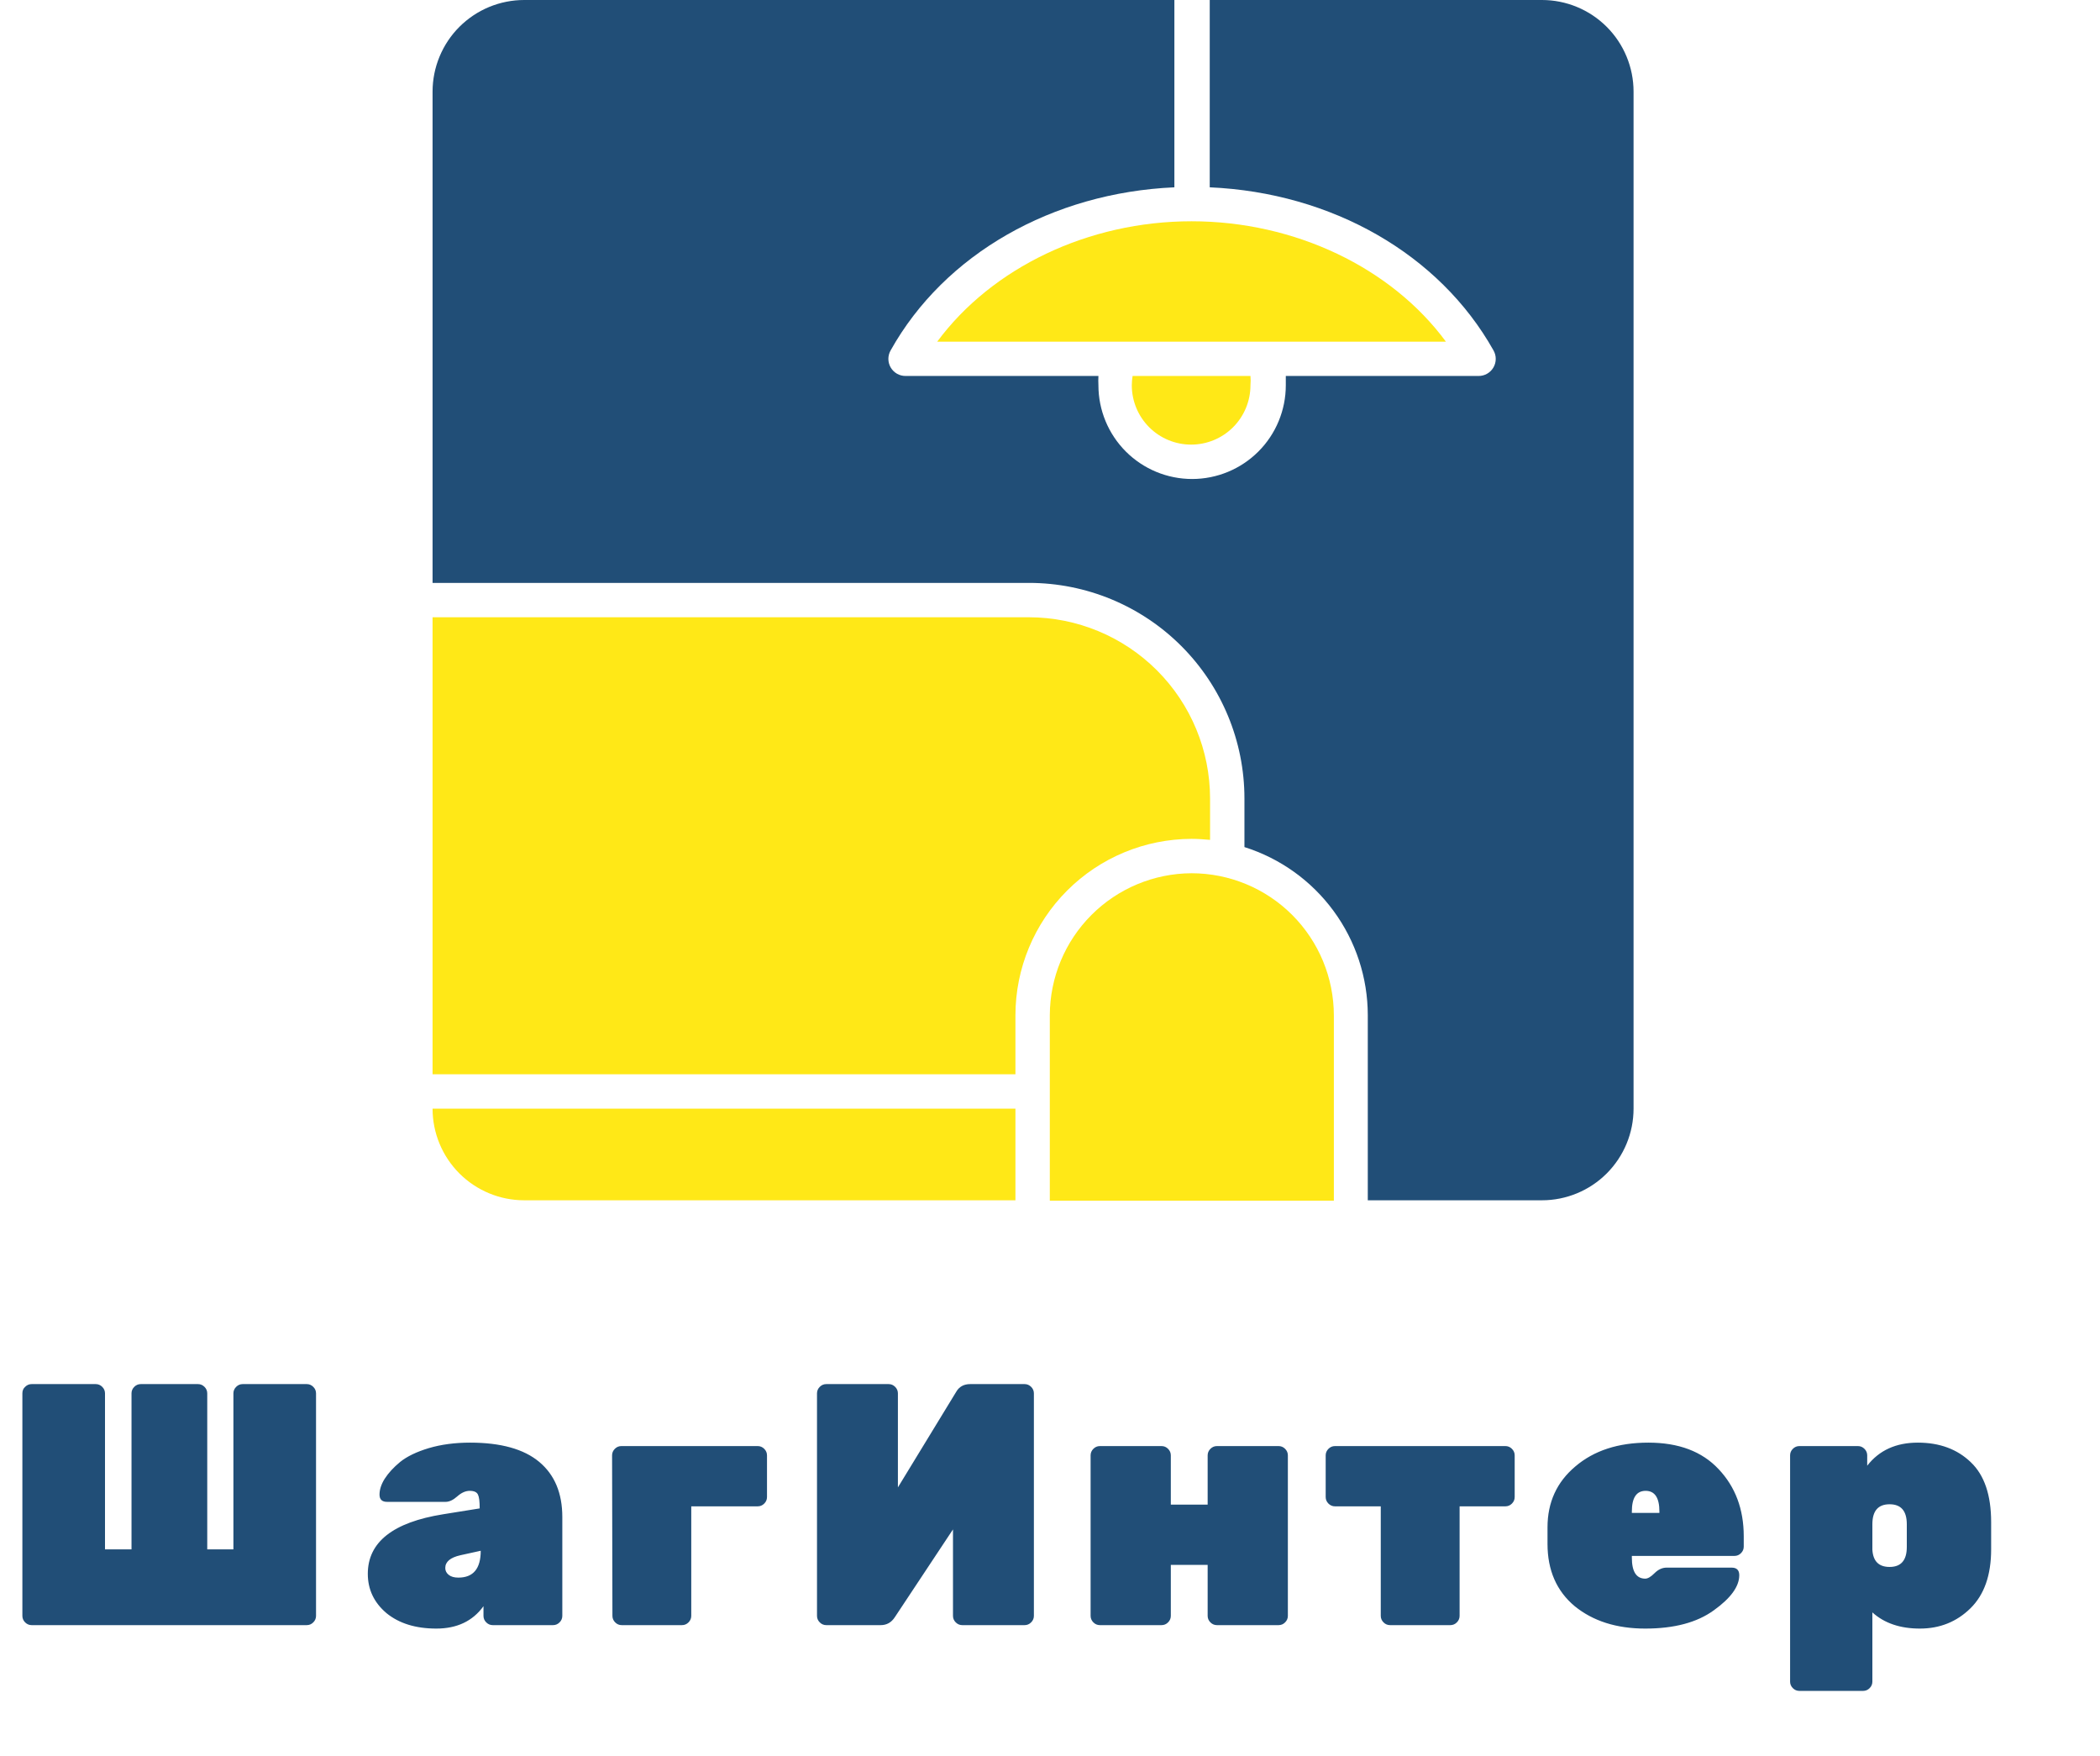 <svg width="122" height="102" viewBox="0 0 122 102" fill="none" xmlns="http://www.w3.org/2000/svg">
    <path d="M25.13 64.392H58.992V69.715H30.453C29.041 69.715 27.688 69.154 26.689 68.156C25.691 67.157 25.13 65.804 25.13 64.392Z" fill="#FFE817"/>
    <path d="M70.299 46.377V48.781C69.949 48.749 69.587 48.723 69.224 48.723C66.511 48.728 63.91 49.809 61.993 51.728C60.075 53.647 58.996 56.248 58.992 58.961V62.395H25.13V35.852H59.781C62.571 35.856 65.245 36.966 67.217 38.939C69.189 40.912 70.297 43.587 70.299 46.377Z" fill="#FFE817"/>
    <path d="M69.224 50.72C71.417 50.72 73.52 51.591 75.07 53.141C76.62 54.692 77.491 56.794 77.491 58.987V69.74H60.989V58.961C60.996 56.779 61.866 54.687 63.408 53.144C64.951 51.599 67.042 50.728 69.224 50.72Z" fill="#FFE817"/>
    <path d="M84.003 19.847H54.446C57.625 15.548 63.221 12.852 69.224 12.852C75.227 12.852 80.836 15.548 84.003 19.847Z" fill="#FFE817"/>
    <path d="M72.646 22.377C72.646 23.291 72.282 24.168 71.636 24.815C70.99 25.461 70.113 25.824 69.199 25.824C68.285 25.824 67.408 25.461 66.762 24.815C66.116 24.168 65.752 23.291 65.752 22.377C65.754 22.196 65.769 22.016 65.797 21.837H72.646C72.662 22.017 72.662 22.198 72.646 22.377Z" fill="#FFE817"/>
    <path d="M79.462 58.961C79.459 56.784 78.763 54.664 77.474 52.909C76.186 51.154 74.372 49.855 72.296 49.2V46.377C72.296 43.057 70.977 39.873 68.631 37.525C66.284 35.177 63.101 33.857 59.781 33.856H25.13V5.323C25.13 4.624 25.268 3.931 25.536 3.286C25.803 2.64 26.195 2.053 26.689 1.559C27.184 1.065 27.77 0.673 28.416 0.405C29.062 0.138 29.754 0 30.453 0H68.226V10.88C61.142 11.192 54.872 14.753 51.743 20.349C51.656 20.501 51.61 20.673 51.61 20.848C51.611 21.023 51.658 21.195 51.746 21.346C51.835 21.497 51.962 21.622 52.114 21.709C52.267 21.795 52.439 21.839 52.614 21.837H63.813C63.803 22.017 63.803 22.198 63.813 22.378C63.813 23.821 64.386 25.206 65.407 26.227C66.428 27.247 67.812 27.821 69.256 27.821C70.7 27.821 72.084 27.247 73.105 26.227C74.126 25.206 74.699 23.821 74.699 22.378C74.699 22.2 74.699 22.015 74.699 21.837H85.898C86.072 21.838 86.244 21.793 86.396 21.706C86.547 21.62 86.673 21.494 86.761 21.343C86.849 21.193 86.895 21.021 86.895 20.846C86.896 20.672 86.85 20.5 86.763 20.349C83.621 14.753 77.37 11.192 70.28 10.88V0H89.58C90.991 0 92.345 0.561 93.343 1.559C94.341 2.557 94.902 3.911 94.902 5.323V64.392C94.902 65.804 94.341 67.157 93.343 68.156C92.345 69.154 90.991 69.715 89.58 69.715H79.462V58.961Z" fill="#214E77"/>
    <path d="M17.82 94.391H1.84C1.693 94.391 1.567 94.338 1.46 94.231C1.353 94.124 1.3 93.998 1.3 93.851V80.931C1.3 80.771 1.353 80.644 1.46 80.551C1.567 80.444 1.693 80.391 1.84 80.391H5.56C5.707 80.391 5.833 80.444 5.94 80.551C6.047 80.658 6.1 80.784 6.1 80.931V89.991H7.64V80.931C7.64 80.784 7.693 80.658 7.8 80.551C7.907 80.444 8.033 80.391 8.18 80.391H11.5C11.647 80.391 11.773 80.444 11.88 80.551C11.987 80.658 12.04 80.784 12.04 80.931V89.991H13.56V80.931C13.56 80.784 13.613 80.658 13.72 80.551C13.827 80.444 13.953 80.391 14.1 80.391H17.82C17.967 80.391 18.093 80.444 18.2 80.551C18.307 80.658 18.36 80.784 18.36 80.931V93.851C18.36 93.998 18.307 94.124 18.2 94.231C18.093 94.338 17.967 94.391 17.82 94.391ZM21.368 91.411C21.368 89.571 22.828 88.418 25.748 87.951L27.868 87.611C27.868 87.211 27.835 86.944 27.768 86.811C27.701 86.664 27.541 86.591 27.288 86.591C27.048 86.591 26.808 86.698 26.568 86.911C26.328 87.124 26.101 87.231 25.888 87.231H22.488C22.195 87.231 22.048 87.091 22.048 86.811C22.048 86.518 22.148 86.211 22.348 85.891C22.561 85.558 22.861 85.231 23.248 84.911C23.648 84.591 24.201 84.324 24.908 84.111C25.628 83.898 26.428 83.791 27.308 83.791C29.095 83.791 30.435 84.164 31.328 84.911C32.221 85.658 32.668 86.724 32.668 88.111V93.851C32.668 93.998 32.615 94.124 32.508 94.231C32.401 94.338 32.275 94.391 32.128 94.391H28.628C28.481 94.391 28.355 94.338 28.248 94.231C28.141 94.124 28.088 93.998 28.088 93.851V93.291C27.461 94.158 26.548 94.591 25.348 94.591C24.148 94.591 23.181 94.291 22.448 93.691C21.728 93.078 21.368 92.318 21.368 91.411ZM26.628 91.631C27.495 91.631 27.928 91.111 27.928 90.071L26.748 90.331C26.161 90.464 25.868 90.711 25.868 91.071C25.868 91.231 25.935 91.364 26.068 91.471C26.201 91.578 26.388 91.631 26.628 91.631ZM36.099 83.991H44.019C44.165 83.991 44.292 84.044 44.399 84.151C44.505 84.258 44.559 84.384 44.559 84.531V86.951C44.559 87.098 44.505 87.224 44.399 87.331C44.292 87.438 44.165 87.491 44.019 87.491H40.159V93.851C40.159 93.998 40.105 94.124 39.999 94.231C39.892 94.338 39.765 94.391 39.619 94.391H36.119C35.972 94.391 35.845 94.338 35.739 94.231C35.632 94.124 35.579 93.998 35.579 93.851L35.559 84.531C35.559 84.384 35.612 84.258 35.719 84.151C35.825 84.044 35.952 83.991 36.099 83.991ZM48.004 80.391H51.624C51.771 80.391 51.897 80.444 52.004 80.551C52.111 80.658 52.164 80.784 52.164 80.931V86.391L55.544 80.851C55.717 80.544 55.991 80.391 56.364 80.391H59.524C59.671 80.391 59.797 80.444 59.904 80.551C60.011 80.658 60.064 80.784 60.064 80.931V93.851C60.064 93.998 60.011 94.124 59.904 94.231C59.797 94.338 59.671 94.391 59.524 94.391H55.904C55.757 94.391 55.631 94.338 55.524 94.231C55.417 94.124 55.364 93.998 55.364 93.851V88.831L51.984 93.931C51.784 94.238 51.511 94.391 51.164 94.391H48.004C47.857 94.391 47.731 94.338 47.624 94.231C47.517 94.124 47.464 93.998 47.464 93.851V80.931C47.464 80.784 47.517 80.658 47.624 80.551C47.731 80.444 47.857 80.391 48.004 80.391ZM74.279 94.391H70.699C70.553 94.391 70.426 94.338 70.319 94.231C70.213 94.124 70.159 93.998 70.159 93.851V90.891H68.019V93.851C68.019 93.998 67.966 94.124 67.859 94.231C67.753 94.338 67.626 94.391 67.479 94.391H63.899C63.753 94.391 63.626 94.338 63.519 94.231C63.413 94.124 63.359 93.998 63.359 93.851V84.531C63.359 84.384 63.413 84.258 63.519 84.151C63.626 84.044 63.753 83.991 63.899 83.991H67.479C67.626 83.991 67.753 84.044 67.859 84.151C67.966 84.258 68.019 84.384 68.019 84.531V87.391H70.159V84.531C70.159 84.384 70.213 84.258 70.319 84.151C70.426 84.044 70.553 83.991 70.699 83.991H74.279C74.426 83.991 74.553 84.044 74.659 84.151C74.766 84.258 74.819 84.384 74.819 84.531V93.851C74.819 93.998 74.766 94.124 74.659 94.231C74.553 94.338 74.426 94.391 74.279 94.391ZM77.556 83.991H87.456C87.603 83.991 87.73 84.044 87.836 84.151C87.943 84.258 87.996 84.384 87.996 84.531V86.951C87.996 87.098 87.943 87.224 87.836 87.331C87.73 87.438 87.603 87.491 87.456 87.491H84.796V93.851C84.796 93.998 84.743 94.124 84.636 94.231C84.53 94.338 84.403 94.391 84.256 94.391H80.756C80.61 94.391 80.483 94.338 80.376 94.231C80.27 94.124 80.216 93.998 80.216 93.851V87.491H77.556C77.41 87.491 77.283 87.438 77.176 87.331C77.07 87.224 77.016 87.098 77.016 86.951V84.531C77.016 84.384 77.07 84.258 77.176 84.151C77.283 84.044 77.41 83.991 77.556 83.991ZM100.763 90.371H94.803V90.471C94.803 91.284 95.063 91.691 95.583 91.691C95.73 91.691 95.91 91.584 96.123 91.371C96.337 91.158 96.57 91.051 96.823 91.051H100.603C100.896 91.051 101.043 91.198 101.043 91.491C101.043 92.144 100.55 92.824 99.563 93.531C98.59 94.238 97.263 94.591 95.583 94.591C93.916 94.591 92.55 94.158 91.483 93.291C90.43 92.411 89.903 91.204 89.903 89.671V88.711C89.903 87.258 90.443 86.078 91.523 85.171C92.603 84.251 94.016 83.791 95.763 83.791C97.523 83.791 98.883 84.304 99.843 85.331C100.816 86.358 101.303 87.658 101.303 89.231V89.831C101.303 89.978 101.25 90.104 101.143 90.211C101.036 90.318 100.91 90.371 100.763 90.371ZM96.403 87.791C96.403 86.991 96.136 86.591 95.603 86.591C95.07 86.591 94.803 86.991 94.803 87.791V87.871H96.403V87.791ZM115.676 88.411V89.991C115.676 91.484 115.276 92.624 114.476 93.411C113.676 94.198 112.696 94.591 111.536 94.591C110.389 94.591 109.469 94.278 108.776 93.651V97.671C108.776 97.818 108.723 97.944 108.616 98.051C108.509 98.158 108.383 98.211 108.236 98.211H104.536C104.389 98.211 104.263 98.158 104.156 98.051C104.049 97.944 103.996 97.818 103.996 97.671V84.531C103.996 84.384 104.049 84.258 104.156 84.151C104.263 84.044 104.389 83.991 104.536 83.991H107.936C108.083 83.991 108.209 84.044 108.316 84.151C108.423 84.258 108.476 84.384 108.476 84.531V85.131C109.169 84.238 110.149 83.791 111.416 83.791C112.683 83.791 113.709 84.171 114.496 84.931C115.283 85.678 115.676 86.838 115.676 88.411ZM108.776 88.531V90.011C108.816 90.678 109.149 91.011 109.776 91.011C110.443 91.011 110.776 90.624 110.776 89.851V88.531C110.776 87.758 110.443 87.371 109.776 87.371C109.109 87.371 108.776 87.758 108.776 88.531Z" fill="#214E77"/>
    </svg>
    